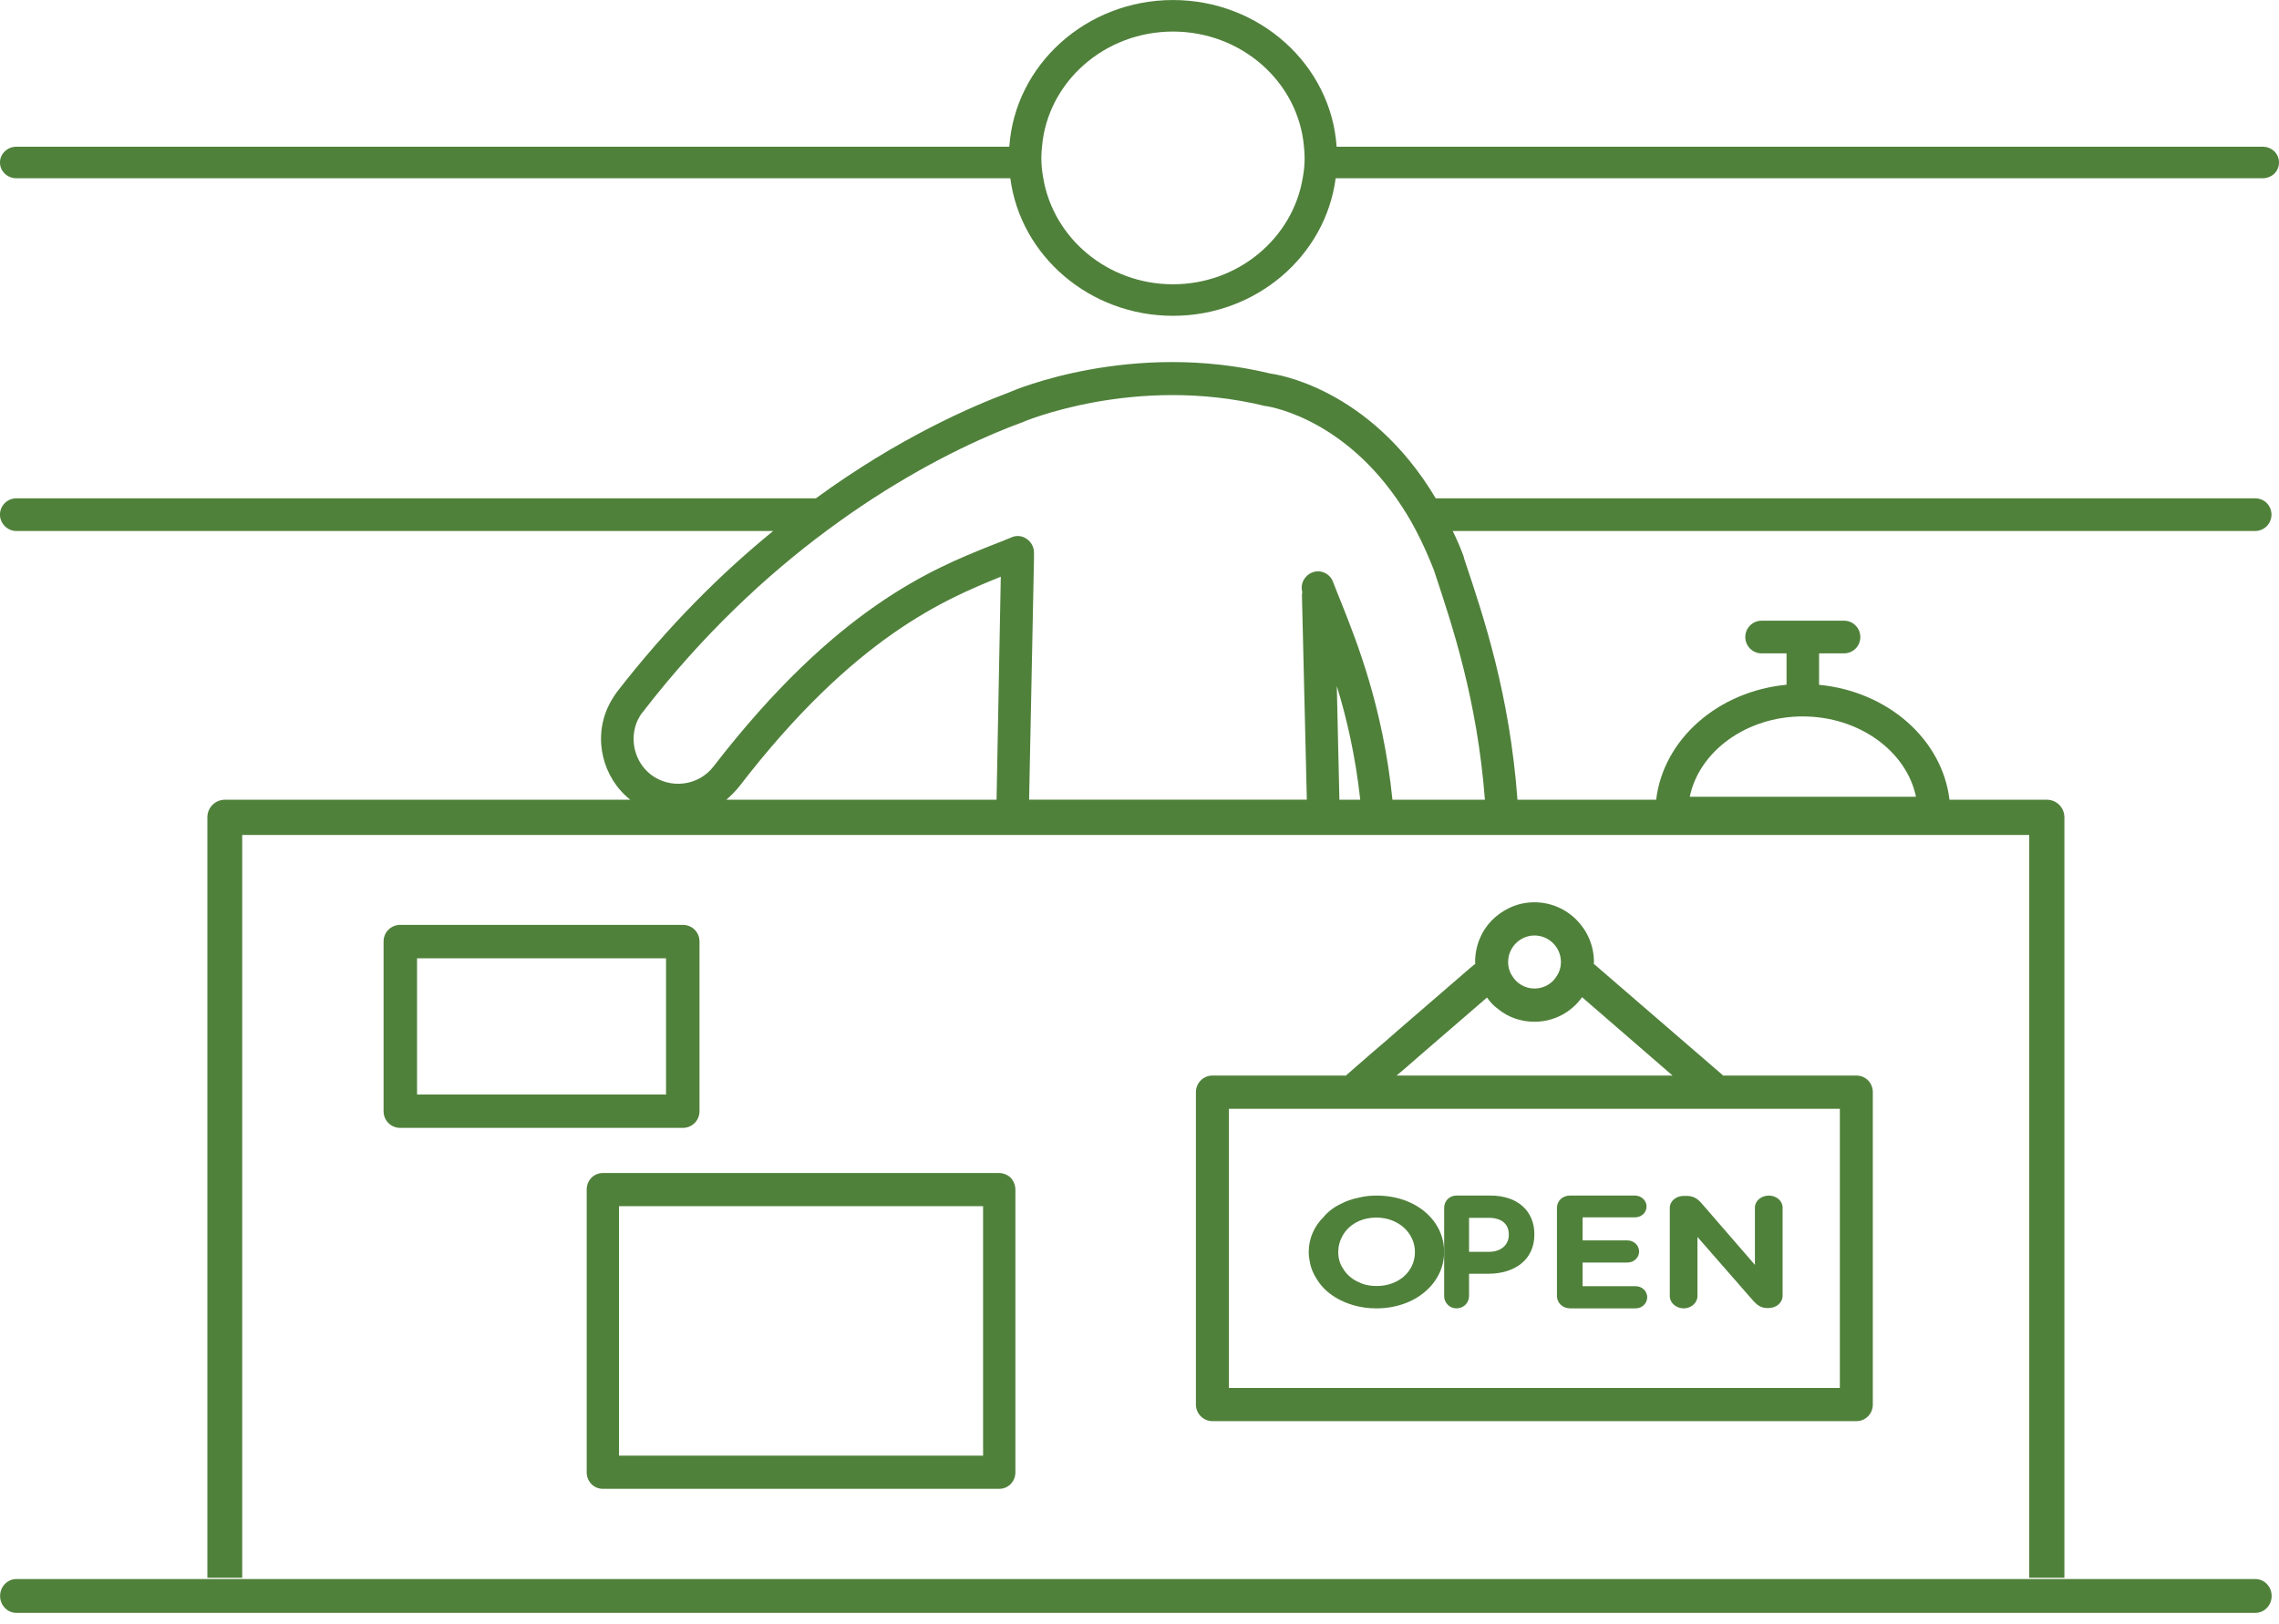 <svg height="72" viewBox="0 0 101 72" width="101" xmlns="http://www.w3.org/2000/svg"><g fill="#50813b" fill-rule="evenodd"><path d="m45.277 18.733c.043-.029 5.021-2.141 10.778-.738.043 0 3.261.42 5.829 4.096.303.434.606.912.88 1.447.274.522.534 1.1.779 1.724.822 2.475 1.919 5.732 2.265 10.189h-4.098c-.418-4.096-1.573-6.991-2.265-8.728-.144-.349-.26-.653-.361-.912-.13-.378-.548-.58-.923-.436-.346.132-.548.507-.447.868-.014.058-.014.13-.014.188l.216 9.019h-12.308l.216-10.683v-.275c0-.245-.13-.478-.332-.606-.202-.146-.462-.161-.678-.058-.274.116-.577.232-.909.362-2.567 1.026-6.854 2.749-12.279 9.783-.664.868-1.919 1.028-2.785.362-.721-.563-.967-1.578-.577-2.417.058-.116.13-.246.231-.362 2.669-3.458 5.512-6.079 8.123-8.018.721-.536 1.414-1.013 2.078-1.447 2.814-1.822 5.194-2.85 6.579-3.358zm14.082 16.719-.115-5.038c.433 1.404.822 3.068 1.039 5.038zm-27.169 0c.202-.174.404-.378.577-.593 5.122-6.659 9.162-8.309 11.586-9.292l-.188 9.886zm47.701-3.692c2.511 0 4.603 1.549 5.021 3.561h-10.026c.417-2.012 2.509-3.561 5.005-3.561zm-79.17-8.221h33.546c-2.28 1.854-4.66 4.212-6.926 7.136-.144.204-.274.405-.375.624-.693 1.431-.26 3.183.967 4.154h-17.964c-.433 0-.779.346-.779.78v33.709h1.544v-32.928h33.388 1.457 12.38.721.721 1.01.707.721 4.054 1.443 22.595v32.928h1.558v-33.709c0-.434-.346-.78-.779-.78h-4.314c-.317-2.678-2.737-4.804-5.779-5.095v-1.394h1.107c.398 0 .721-.323.721-.724 0-.399-.323-.724-.721-.724h-3.656c-.398 0-.721.324-.721.724 0 .401.323.724.721.724h1.107v1.392h-.007c-3.03.289-5.454 2.417-5.771 5.096h-6.147c-.346-4.662-1.486-8.076-2.352-10.654 0 0-.043-.145-.043-.159-.144-.389-.303-.751-.476-1.1h35.566c.404 0 .721-.333.721-.724 0-.405-.317-.724-.721-.724h-36.317c-2.958-4.963-7.185-5.513-7.315-5.529-6.147-1.489-11.399.74-11.572.825-1.703.638-4.92 2.028-8.585 4.704h-35.437c-.39 0-.721.318-.721.724 0 .391.332.724.721.724z"/><path d="m51.984 1.399c3.04 0 5.559 2.239 5.805 5.105.014.154.029.322.029.49 0 .309-.029.615-.087.909-.449 2.657-2.852 4.699-5.747 4.699-2.895 0-5.298-2.042-5.747-4.699-.058-.294-.087-.6-.087-.909 0-.168.014-.336.029-.49.246-2.866 2.765-5.105 5.805-5.105m-7.209 6.503c.449 3.441 3.518 6.098 7.209 6.098 3.691 0 6.76-2.657 7.209-6.098h41.083c.405 0 .724-.306.724-.699 0-.392-.318-.699-.724-.699h-41.04c-.246-3.636-3.416-6.503-7.253-6.503s-7.006 2.867-7.253 6.503h-44.007c-.391 0-.724.308-.724.699 0 .393.333.699.724.699z"/><path d="m99.953 70h-99.228c-.398 0-.721.336-.721.75s.323.75.721.75h99.228c.398 0 .721-.336.721-.75s-.323-.75-.721-.75"/><path d="m65.696 44.398.205-.177c.132.193.293.368.483.502.439.368 1.009.572 1.624.572.863 0 1.638-.427 2.106-1.089l4.008 3.473h-12.228l.38-.322.761-.662zm1.141-1.75c0-.649.527-1.177 1.17-1.177s1.17.528 1.17 1.177c0 .219-.059.427-.176.603-.19.337-.57.572-.995.572s-.804-.235-.995-.572c-.117-.177-.176-.384-.176-.603zm-12.374 18.88h27.075v-12.376h-27.075zm7.489-15.85-.556.486-.585.5-1.097.956c-.015.015-.044.046-.059.059h-5.924c-.395 0-.731.324-.731.736v13.849c0 .411.336.736.731.736h28.537c.41 0 .731-.325.731-.736v-13.849c0-.412-.322-.736-.731-.736h-5.909c-.015-.013-.044-.044-.059-.059l-5.675-4.9c.015-.029.015-.044.015-.072 0-1.458-1.185-2.649-2.633-2.649-.41 0-.79.087-1.141.263-.278.132-.541.324-.761.546-.453.469-.731 1.117-.731 1.839 0 .028 0 .043.015.072l-.234.191z"/><path d="m18.483 48.52h11.034v-6.039h-11.034zm12.517.74v-7.52c0-.416-.326-.74-.742-.74h-12.517c-.415 0-.742.324-.742.74v7.52c0 .413.326.74.742.74h12.517c.415 0 .742-.327.742-.74z"/><path d="m27.432 64.53h16.136v-11.059h-16.136zm-.716 1.47h17.568c.401 0 .716-.323.716-.735v-12.53c0-.219-.1-.426-.243-.559-.129-.101-.286-.176-.472-.176h-17.568c-.401 0-.716.325-.716.735v12.53c0 .412.315.735.716.735z"/><path d="m59.309 55.487c0-.242.062-.469.171-.668.156-.307.421-.548.764-.697.218-.092.468-.146.748-.146.997 0 1.714.695 1.714 1.524v.013c0 .829-.701 1.497-1.699 1.497-.296 0-.561-.053-.795-.174-.312-.134-.545-.348-.701-.615-.14-.214-.203-.455-.203-.722zm-.919 1.269c.187.295.452.548.779.75.499.306 1.122.495 1.823.495 1.745 0 3.008-1.123 3.008-2.5v-.013c0-1.377-1.247-2.487-2.992-2.487-.281 0-.545.027-.795.094-.281.053-.545.146-.779.267-.312.147-.577.348-.764.575-.436.428-.67.975-.67 1.564v.013c0 .147.016.279.047.414.047.294.171.575.343.828z"/><path d="m69.576 58h2.921c.273 0 .504-.22.504-.496 0-.264-.23-.485-.504-.485h-2.36v-1.05h1.986c.288 0 .518-.221.518-.482 0-.278-.23-.499-.518-.499h-1.986v-1.022h2.317c.288 0 .518-.206.518-.483 0-.262-.23-.483-.518-.483h-2.878c-.331 0-.576.236-.576.552v3.896c0 .302.245.551.576.551"/><path d="m74.621 58c.326 0 .606-.245.606-.543v-2.622l2.469 2.826c.171.19.342.326.637.326h.047c.342 0 .621-.243.621-.543v-3.913c0-.299-.28-.53-.606-.53-.342 0-.621.231-.621.53v2.541l-2.376-2.743c-.171-.192-.357-.314-.652-.314h-.124c-.342 0-.621.231-.621.53v3.913c0 .299.28.543.621.543"/><path d="m65.105 53.987h.867c.559 0 .895.259.895.74v.014c0 .423-.322.753-.881.753h-.881zm-.559 4.013c.322 0 .559-.247.559-.549v-.985h.853c1.133 0 2.042-.589 2.042-1.739v-.015c0-1.012-.727-1.712-1.944-1.712h-1.51c-.308 0-.545.234-.545.549v3.902c0 .303.238.549.545.549z"/></g></svg>